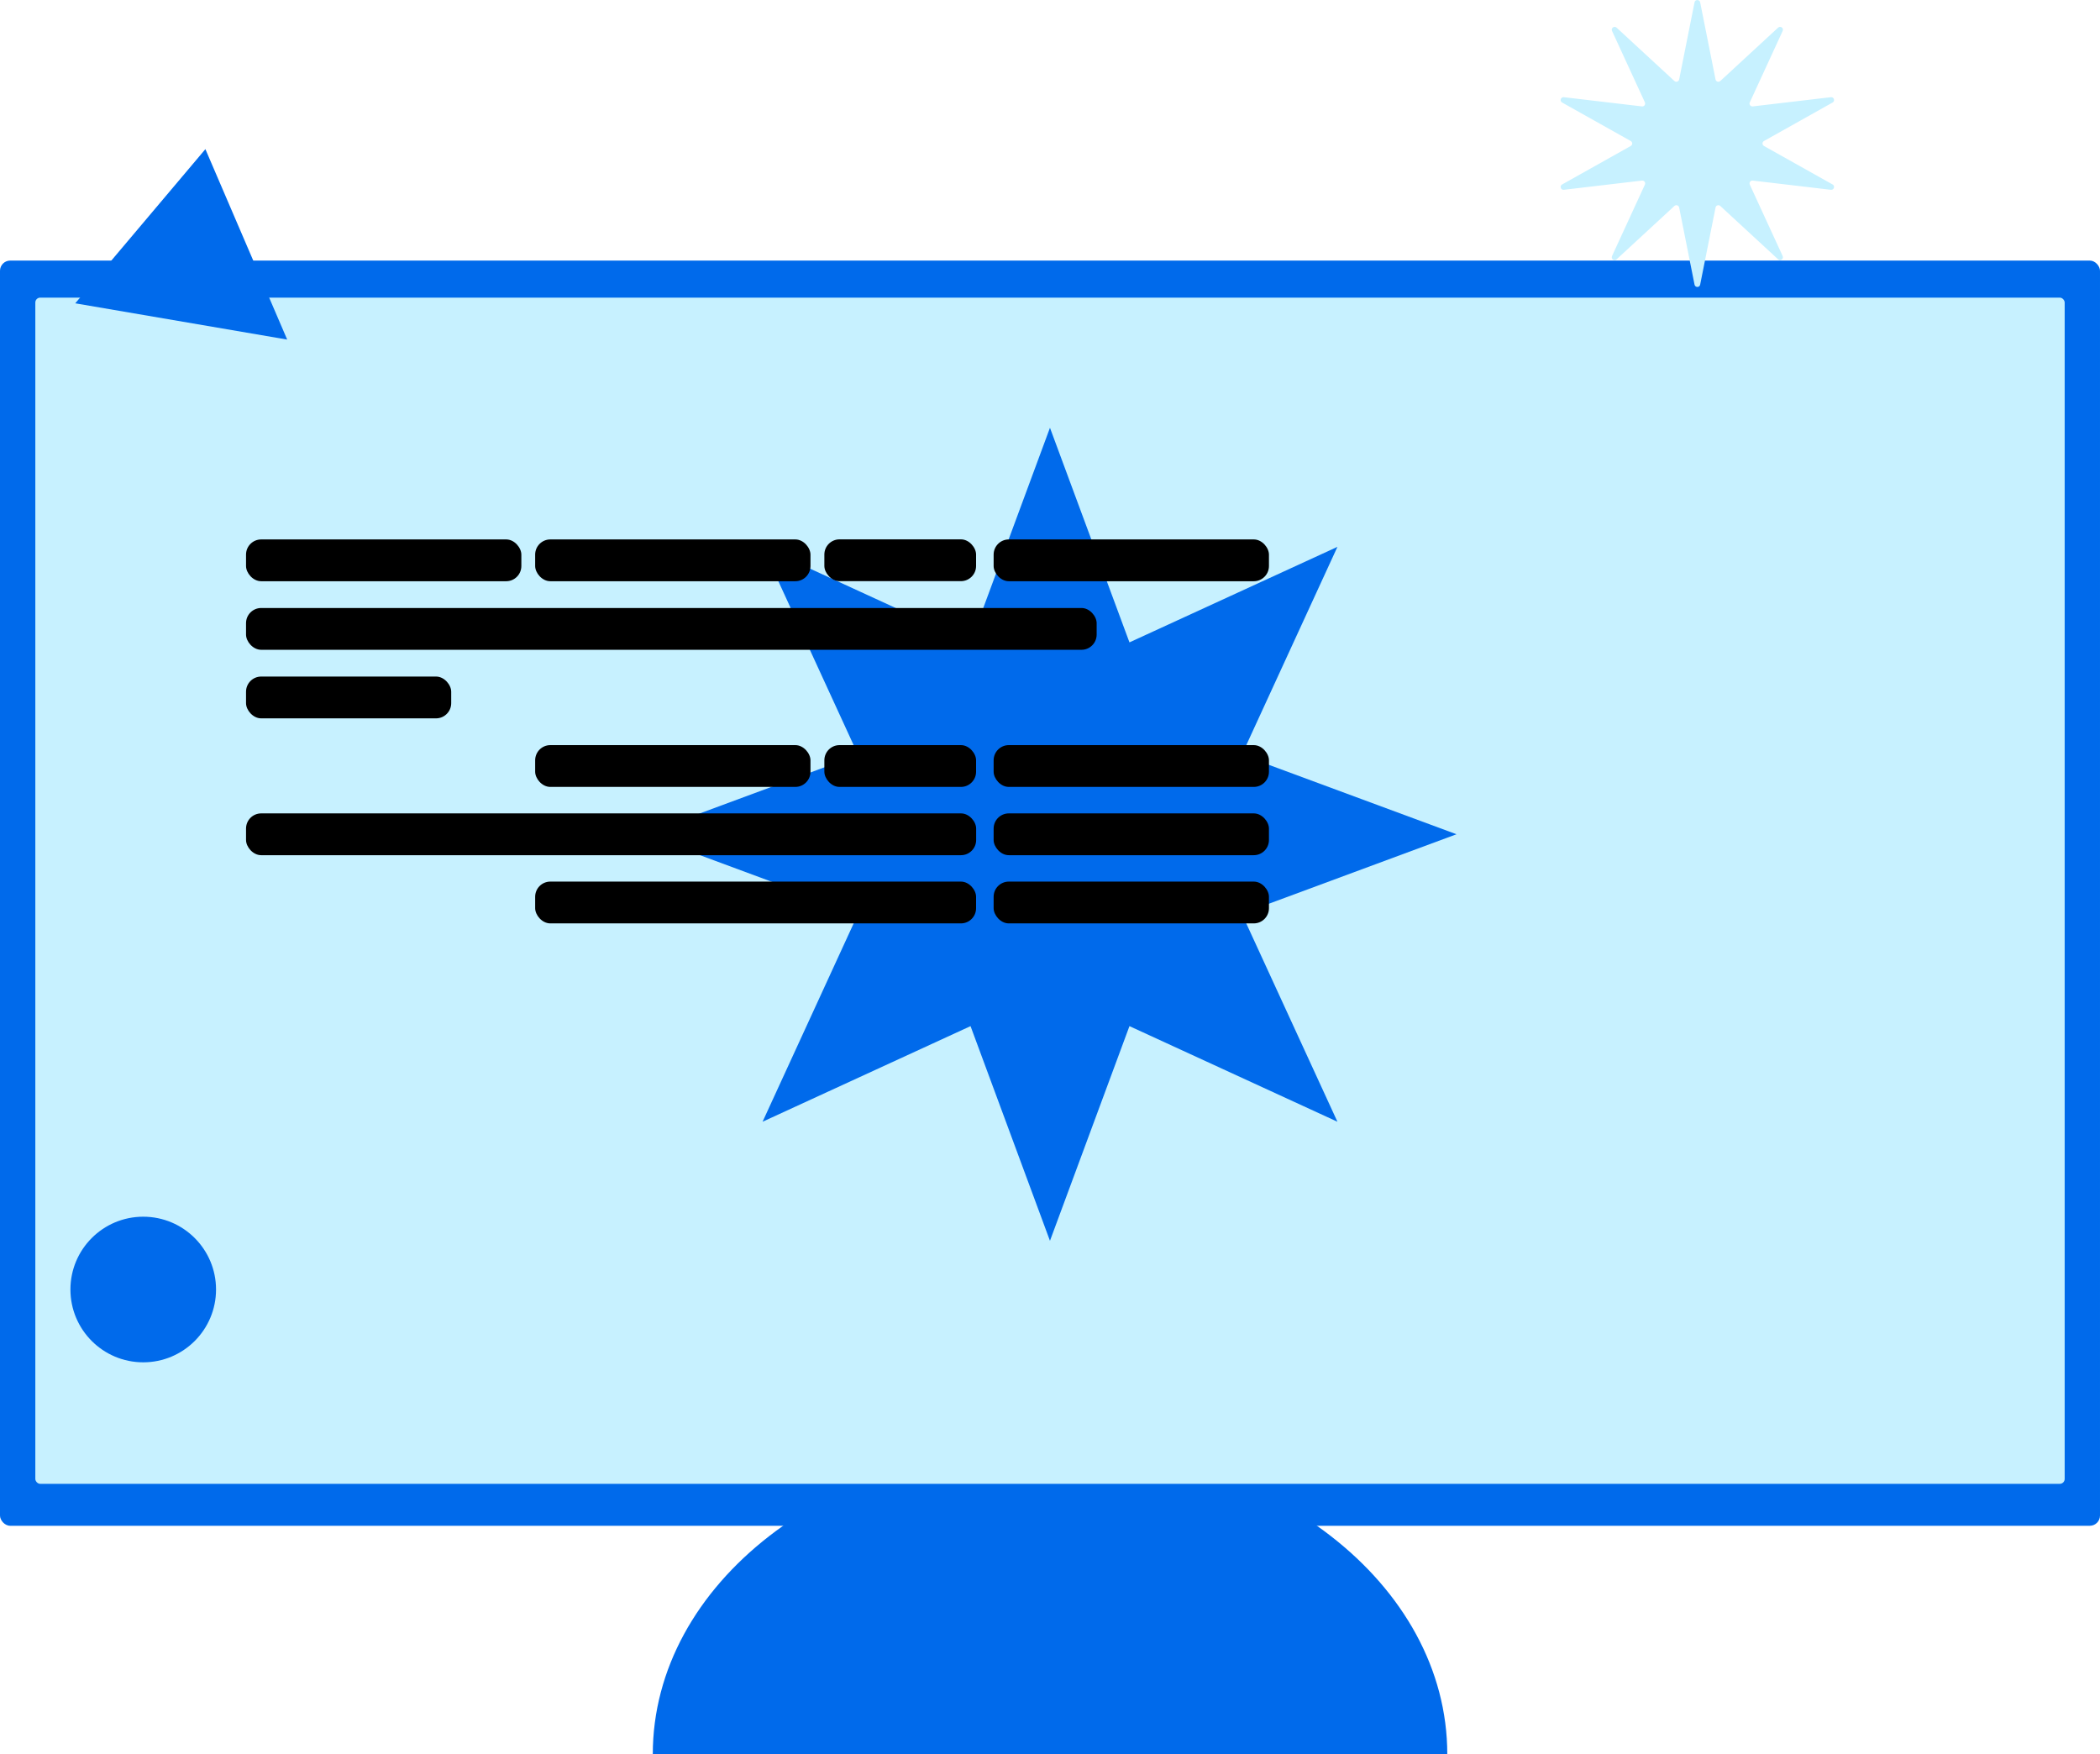 <?xml version="1.0" encoding="UTF-8"?>
<svg id="Calque_2" data-name="Calque 2" xmlns="http://www.w3.org/2000/svg" viewBox="0 0 291.91 243.85">
  <defs>
    <style>
      .cls-1, .cls-2, .cls-3 {
        stroke-width: 0px;
      }

      .cls-2 {
        fill: #c7f1ff;
      }

      .cls-3 {
        fill: #006aeb;
      }
    </style>
  </defs>
  <g id="Calque_1-2" data-name="Calque 1">
    <path class="cls-3" d="m90.74,243.85c0-23.69,24.72-42.89,55.22-42.89s55.22,19.2,55.22,42.89"/>
    <rect class="cls-3" y="36.22" width="291.91" height="175.86" rx="1.42" ry="1.42"/>
    <rect class="cls-2" x="4.91" y="41.37" width="282.09" height="164.88" rx=".68" ry=".68"/>
    <circle class="cls-3" cx="19.91" cy="179.24" r="10.12"/>
    <polygon class="cls-3" points="145.95 59.46 157 89.29 185.91 76.01 172.62 104.92 202.46 115.96 172.62 127.01 185.91 155.92 157 142.63 145.95 172.47 134.91 142.63 106 155.92 119.28 127.01 89.45 115.96 119.28 104.92 106 76.01 134.91 89.29 145.95 59.46"/>
    <rect class="cls-1" x="34.2" y="74.98" width="38.27" height="5.81" rx="2.11" ry="2.11"/>
    <rect class="cls-1" x="34.2" y="94.04" width="28.52" height="5.81" rx="2.11" ry="2.11"/>
    <rect class="cls-1" x="34.2" y="84.51" width="118.24" height="5.81" rx="2.11" ry="2.11"/>
    <rect class="cls-1" x="138.12" y="74.98" width="38.27" height="5.81" rx="2.11" ry="2.11"/>
    <rect class="cls-1" x="74.39" y="74.98" width="38.27" height="5.81" rx="2.11" ry="2.11"/>
    <rect class="cls-1" x="114.59" y="74.97" width="21.09" height="5.81" rx="2.11" ry="2.11"/>
    <rect class="cls-1" x="34.2" y="113.06" width="101.49" height="5.81" rx="2.11" ry="2.11"/>
    <rect class="cls-1" x="138.12" y="113.06" width="38.27" height="5.81" rx="2.11" ry="2.11"/>
    <rect class="cls-1" x="138.12" y="103.57" width="38.27" height="5.81" rx="2.11" ry="2.11"/>
    <rect class="cls-1" x="74.39" y="103.57" width="38.27" height="5.81" rx="2.11" ry="2.11"/>
    <rect class="cls-1" x="114.59" y="103.57" width="21.09" height="5.81" rx="2.11" ry="2.11"/>
    <rect class="cls-1" x="138.12" y="122.54" width="38.27" height="5.81" rx="2.11" ry="2.11"/>
    <rect class="cls-1" x="74.39" y="122.54" width="61.29" height="5.81" rx="2.11" ry="2.11"/>
    <polygon class="cls-3" points="28.55 20.73 10.46 42.16 39.92 47.2 28.55 20.73"/>
    <path class="cls-2" d="m236.33.32l2.14,10.73c.06.3.43.42.66.21l8.04-7.42c.32-.29.81.06.63.46l-4.57,9.93c-.13.28.1.59.41.56l10.86-1.28c.43-.05.62.53.24.74l-9.54,5.35c-.27.15-.27.54,0,.69l9.54,5.35c.38.21.19.79-.24.74l-10.86-1.28c-.31-.04-.53.28-.41.56l4.57,9.93c.18.39-.31.75-.63.46l-8.04-7.42c-.23-.21-.6-.09-.66.21l-2.14,10.73c-.08.42-.69.42-.78,0l-2.14-10.73c-.06-.3-.43-.42-.66-.21l-8.04,7.42c-.32.29-.81-.06-.63-.46l4.57-9.93c.13-.28-.1-.59-.41-.56l-10.86,1.28c-.43.05-.62-.53-.24-.74l9.54-5.35c.27-.15.27-.54,0-.69l-9.54-5.35c-.38-.21-.19-.79.24-.74l10.86,1.28c.31.04.53-.28.41-.56l-4.57-9.93c-.18-.39.31-.75.63-.46l8.04,7.42c.23.21.6.09.66-.21l2.14-10.73c.08-.42.69-.42.78,0Z"/>
  </g>
</svg>
